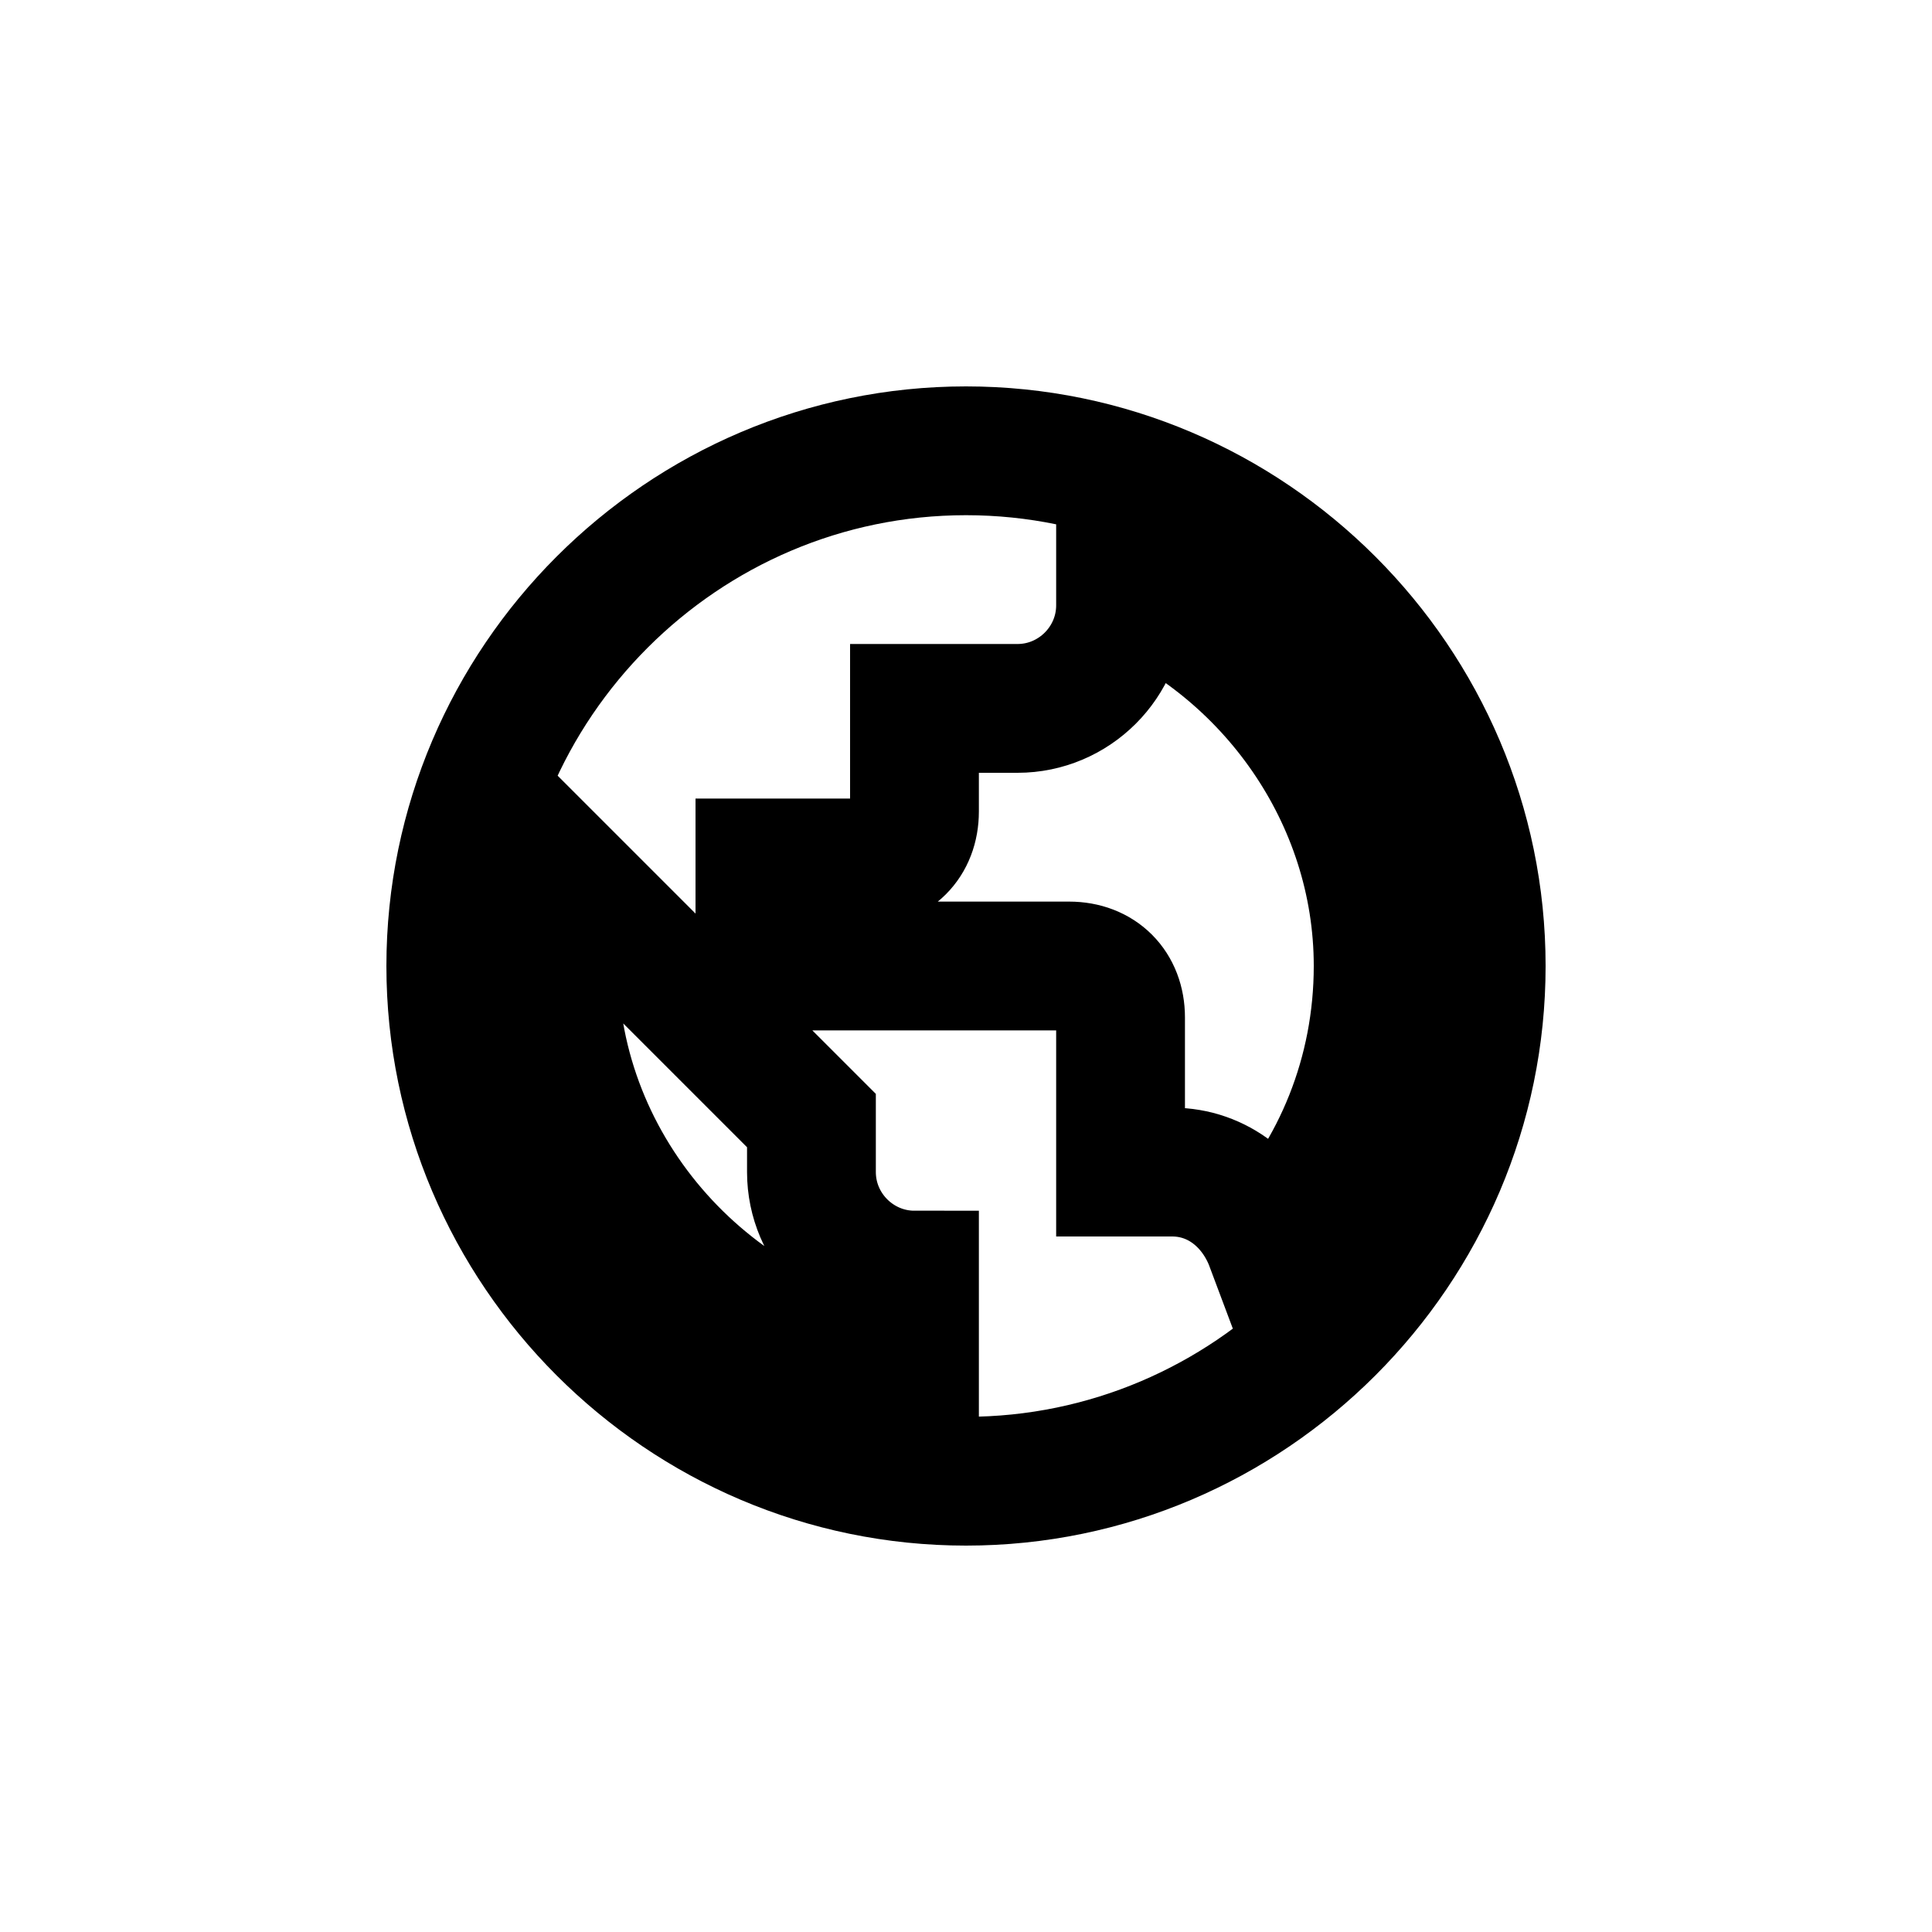 <?xml version="1.0" encoding="UTF-8" standalone="no"?>
<svg width="30px" height="30px" viewBox="0 0 30 30" version="1.1" xmlns="http://www.w3.org/2000/svg" xmlns:xlink="http://www.w3.org/1999/xlink" xmlns:sketch="http://www.bohemiancoding.com/sketch/ns">
    <!-- Generator: Sketch 3.3.2 (12043) - http://www.bohemiancoding.com/sketch -->
    <title>public-outline</title>
    <desc>Created with Sketch.</desc>
    <defs></defs>
    <g id="Page-1" stroke="none" stroke-width="1" fill="none" fill-rule="evenodd" sketch:type="MSPage">
        <g id="public-copy" sketch:type="MSLayerGroup" transform="translate(7, 7)" stroke="#000000" stroke-width="2">
            <path d="M8,0 C3.6,0 0,3.6 0,8 C0,12.4 3.6,16 8,16 C12.4,16 16,12.4 16,8 C16,3.6 12.4,0 8,0 L8,0 Z M7.2,14.32 C4.08,13.92 1.6,11.2 1.6,8 C1.6,7.52 1.68,7.04 1.76,6.56 L5.6,10.4 L5.6,11.2 C5.6,12.08 6.32,12.8 7.2,12.8 L7.2,14.32 L7.2,14.32 Z M12.72,12.32 C12.48,11.68 11.92,11.2 11.2,11.2 L10.4,11.2 L10.4,8.8 C10.4,8.32 10.08,8 9.6,8 L4.8,8 L4.8,6.4 L6.4,6.4 C6.88,6.4 7.2,6.08 7.2,5.6 L7.2,4 L8.8,4 C9.68,4 10.4,3.28 10.4,2.4 L10.4,2.08 C12.72,3.04 14.4,5.36 14.4,8 C14.4,9.68 13.76,11.2 12.72,12.32 L12.72,12.32 Z" id="Shape" sketch:type="MSShapeGroup"></path>
        </g>
    </g>
</svg>